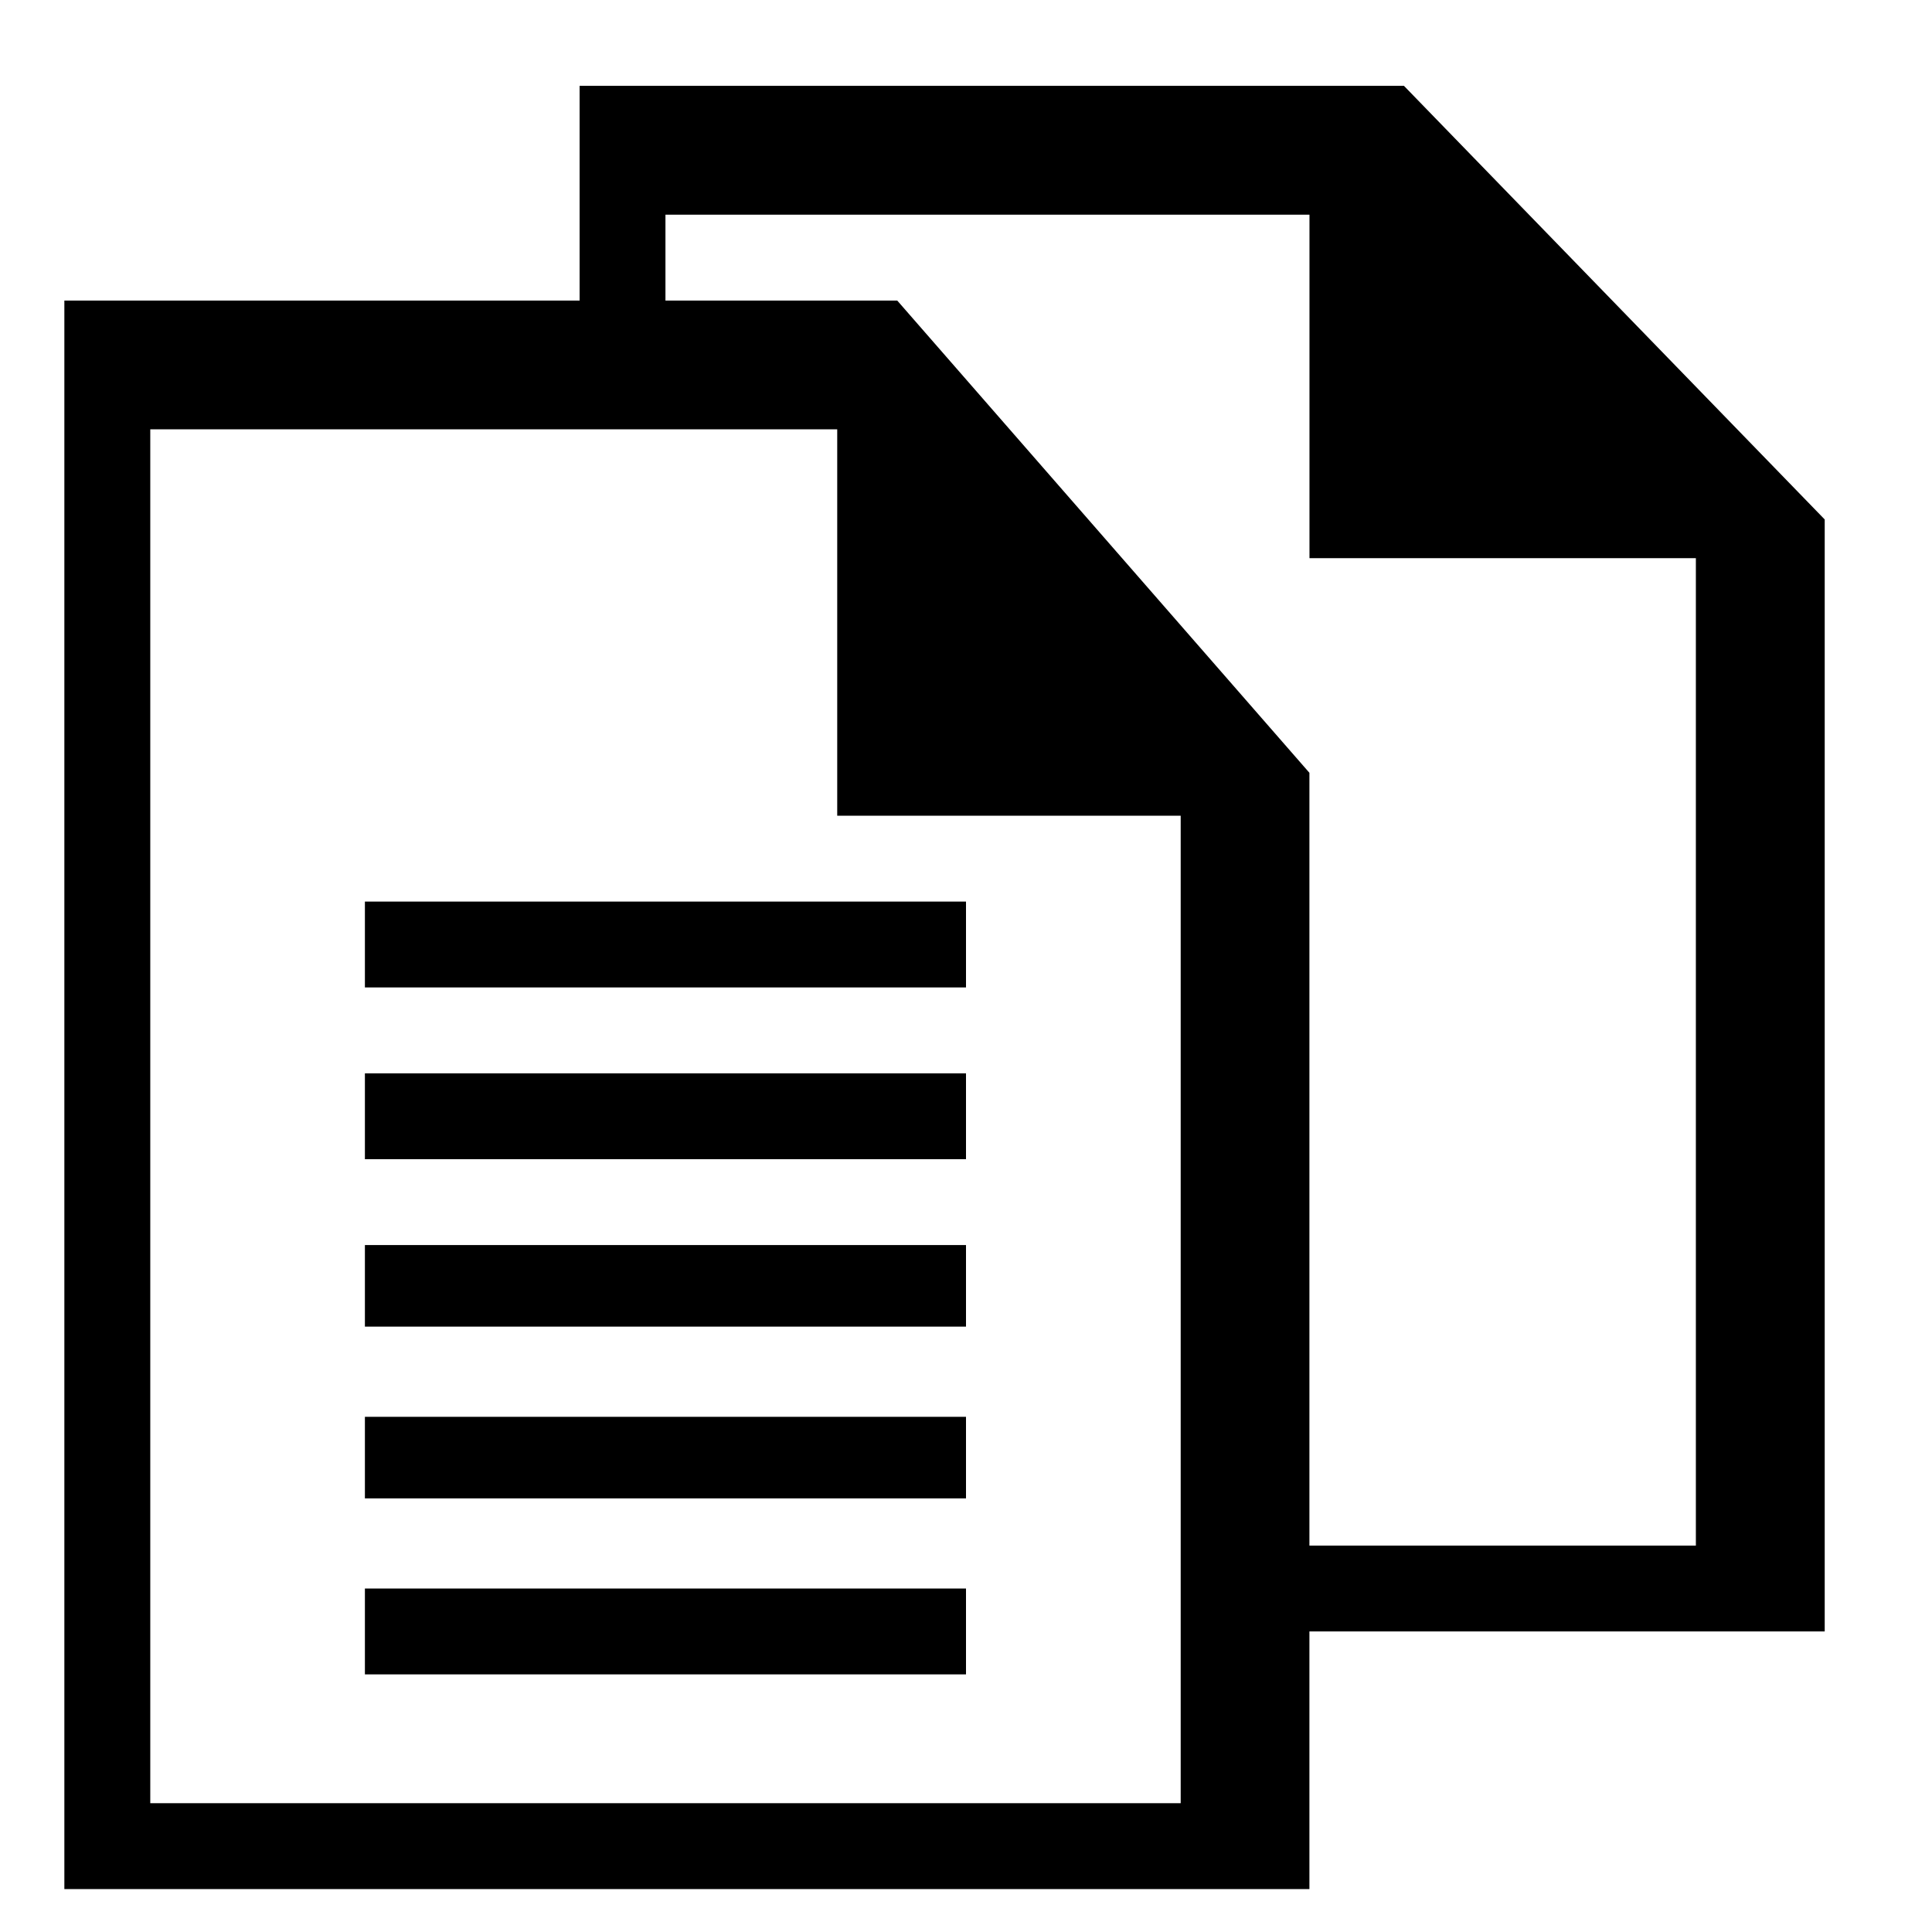 <!-- Generated by IcoMoon.io -->
<svg version="1.1" xmlns="http://www.w3.org/2000/svg" width="32" height="32" viewBox="0 0 32 32">
<title>icons_duplicate_mono</title>
<path d="M23.253 1.422h-13.653v3.698l5.618 1.991-0.142 1.707 5.049 4.053 0.142 14.151h9.956v-18.418l-6.969-7.182zM28.089 25.6h-8.178l-0.142-12.16-5.049-0.569-0.498-6.044-3.2-0.213v-3.058h10.667v5.689h6.4v16.356z"></path>
<path d="M14.862 4.978h-13.796v26.311h20.622v-18.489l-6.827-7.822zM19.556 29.867h-17.067v-22.756h11.378v6.4h5.689v16.356z"></path>
<path d="M6.044 14.933h9.956v1.422h-9.956v-1.422z"></path>
<path d="M6.044 17.778h9.956v1.422h-9.956v-1.422z"></path>
<path d="M6.044 23.467h9.956v1.351h-9.956v-1.351z"></path>
<path d="M6.044 26.311h9.956v1.422h-9.956v-1.422z"></path>
<path d="M6.044 20.622h9.956v1.351h-9.956v-1.351z"></path>
</svg>

